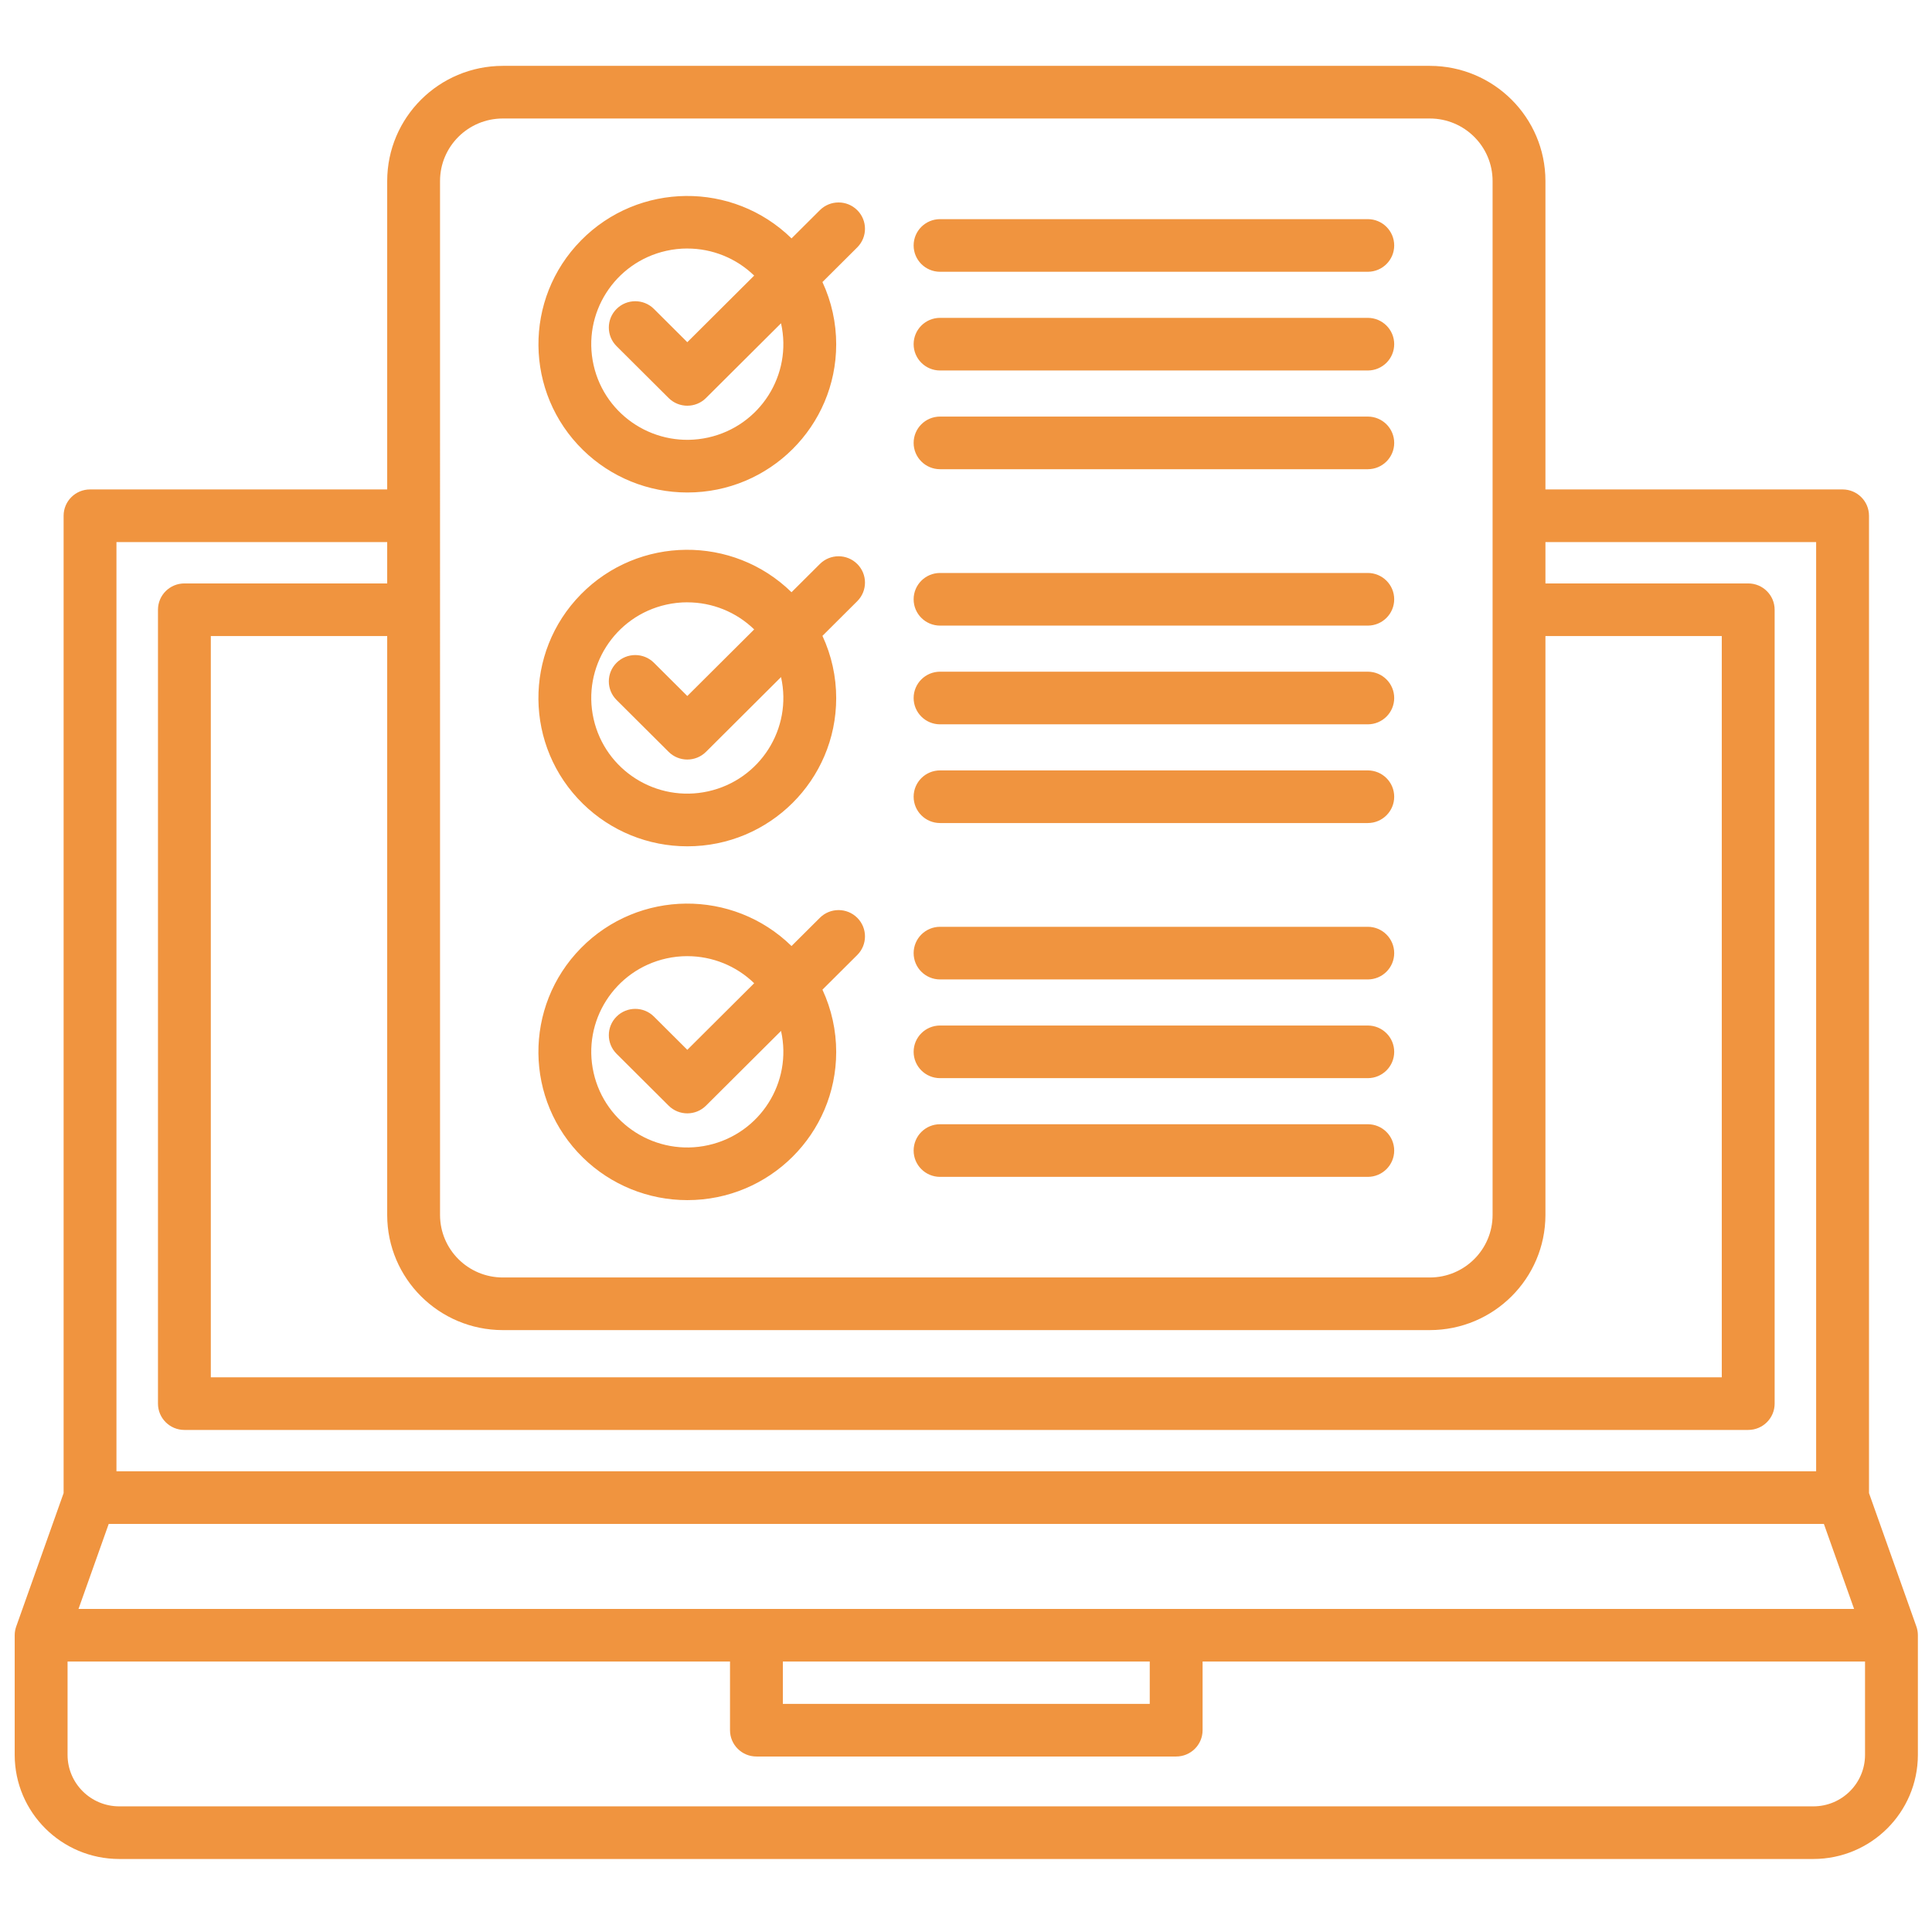 <svg width="272" height="271" xmlns="http://www.w3.org/2000/svg" xmlns:xlink="http://www.w3.org/1999/xlink" xml:space="preserve" overflow="hidden"><defs><clipPath id="clip0"><rect x="888" y="205" width="272" height="271"/></clipPath></defs><g clip-path="url(#clip0)" transform="translate(-888 -205)"><path d="M268.724 228.99 262.082 210.213 262.082 72.613C262.082 70.567 260.423 68.908 258.377 68.908L216.71 68.908 216.71 25.48C216.7 16.533 209.449 9.283 200.502 9.273L70.502 9.273C61.556 9.284 54.305 16.534 54.295 25.48L54.295 68.908 12.625 68.908C10.579 68.908 8.92 70.567 8.92 72.613L8.92 210.213 2.276 228.99C2.134 229.387 2.061 229.804 2.061 230.225L2.061 247.076C2.071 255.164 8.626 261.719 16.715 261.727L254.285 261.727C262.372 261.717 268.926 255.163 268.936 247.076L268.936 230.225C268.936 229.804 268.864 229.387 268.724 228.99ZM109.776 233.93 161.224 233.93 161.224 239.888 109.776 239.888ZM11.009 226.52 15.244 214.553 255.756 214.553 259.991 226.52ZM61.704 25.48C61.709 20.624 65.645 16.688 70.502 16.683L200.502 16.683C205.359 16.689 209.295 20.624 209.3 25.48L209.3 171.06C209.295 175.916 205.359 179.851 200.502 179.857L70.502 179.857C65.646 179.851 61.711 175.916 61.705 171.06ZM70.502 187.265 200.502 187.265C209.449 187.255 216.699 180.005 216.71 171.058L216.71 89.551 241.438 89.551 241.438 193.911 29.562 193.911 29.562 89.551 54.294 89.551 54.294 171.062C54.306 180.008 61.557 187.256 70.502 187.265ZM16.33 76.318 54.294 76.318 54.294 82.141 25.857 82.141C23.811 82.141 22.152 83.799 22.152 85.846L22.152 197.616C22.152 199.662 23.811 201.321 25.857 201.321L245.145 201.321C247.191 201.321 248.85 199.662 248.85 197.616L248.85 85.846C248.85 83.799 247.191 82.141 245.145 82.141L216.71 82.141 216.71 76.318 254.67 76.318 254.67 207.143 16.33 207.143ZM261.526 247.076C261.52 251.073 258.282 254.311 254.285 254.317L16.715 254.317C12.719 254.311 9.48 251.073 9.474 247.076L9.474 233.93 102.366 233.93 102.366 243.594C102.366 245.64 104.025 247.299 106.071 247.299L164.929 247.299C166.975 247.299 168.634 245.64 168.634 243.594L168.634 233.93 261.526 233.93ZM96.379 69.338C107.903 69.345 117.25 60.008 117.257 48.484 117.259 45.454 116.601 42.459 115.328 39.709L120.208 34.829C121.655 33.382 121.655 31.036 120.208 29.589 118.761 28.142 116.415 28.142 114.968 29.589L110.994 33.563C102.764 25.49 89.548 25.618 81.476 33.848 73.403 42.078 73.531 55.294 81.761 63.366 85.664 67.194 90.913 69.338 96.379 69.338ZM96.379 34.99C99.882 34.988 103.247 36.356 105.755 38.801L96.379 48.177 91.699 43.495C90.252 42.048 87.906 42.048 86.459 43.495 85.012 44.943 85.012 47.288 86.459 48.736L93.759 56.036C95.206 57.483 97.552 57.483 98.999 56.037 98.999 56.036 98.999 56.036 98.999 56.036L109.521 45.515C111.144 52.773 106.576 59.974 99.317 61.597 92.058 63.22 84.859 58.652 83.235 51.393 81.612 44.135 86.18 36.934 93.438 35.311 94.404 35.095 95.39 34.986 96.379 34.986ZM96.379 119.152C107.903 119.158 117.25 109.822 117.257 98.298 117.259 95.268 116.601 92.273 115.328 89.523L120.208 84.642C121.655 83.195 121.655 80.85 120.208 79.403 118.761 77.955 116.415 77.955 114.968 79.403L110.991 83.379C102.763 75.305 89.547 75.431 81.474 83.66 73.4 91.888 73.525 105.104 81.754 113.177 85.658 117.008 90.909 119.153 96.378 119.152ZM96.379 84.804C99.882 84.802 103.247 86.169 105.755 88.615L96.379 97.991 91.699 93.311C90.252 91.864 87.906 91.864 86.459 93.311 85.012 94.758 85.012 97.104 86.459 98.551L93.759 105.851C95.206 107.298 97.552 107.298 98.999 105.851 98.999 105.851 98.999 105.851 98.999 105.851L109.521 95.326C111.144 102.585 106.577 109.785 99.318 111.409 92.059 113.033 84.859 108.465 83.236 101.207 81.612 93.949 86.179 86.748 93.438 85.124 94.403 84.908 95.39 84.799 96.379 84.799ZM96.379 168.965C107.904 168.972 117.251 159.635 117.257 148.111 117.259 145.08 116.6 142.086 115.328 139.336L120.208 134.456C121.655 133.009 121.655 130.663 120.208 129.216 118.76 127.769 116.415 127.769 114.968 129.216L110.991 133.192C102.762 125.118 89.546 125.244 81.473 133.473 73.399 141.701 73.525 154.917 81.753 162.991 85.657 166.821 90.908 168.966 96.377 168.965ZM96.379 134.618C99.882 134.616 103.247 135.983 105.755 138.429L96.379 147.805 91.699 143.124C90.252 141.677 87.906 141.677 86.459 143.124 85.012 144.571 85.012 146.917 86.459 148.364L93.759 155.665C95.206 157.112 97.552 157.112 98.999 155.665 98.999 155.665 98.999 155.665 98.999 155.665L109.521 145.143C111.145 152.401 106.578 159.602 99.319 161.226 92.061 162.85 84.861 158.283 83.236 151.024 81.612 143.766 86.18 136.565 93.438 134.941 94.403 134.725 95.39 134.616 96.38 134.616ZM128.115 34.558C128.115 32.511 129.774 30.853 131.82 30.853L191.798 30.853C193.844 30.853 195.503 32.511 195.503 34.558 195.503 36.604 193.844 38.263 191.798 38.263L131.82 38.263C129.774 38.263 128.115 36.604 128.115 34.558ZM128.115 48.456C128.115 46.41 129.774 44.751 131.82 44.751L191.798 44.751C193.844 44.751 195.503 46.41 195.503 48.456 195.503 50.502 193.844 52.161 191.798 52.161L131.82 52.161C129.774 52.161 128.115 50.502 128.115 48.456ZM128.115 62.355C128.115 60.309 129.774 58.65 131.82 58.65L191.798 58.65C193.844 58.65 195.503 60.309 195.503 62.355 195.503 64.401 193.844 66.06 191.798 66.06L131.82 66.06C129.774 66.06 128.115 64.401 128.115 62.355ZM128.115 84.374C128.115 82.327 129.774 80.668 131.82 80.668L191.798 80.668C193.844 80.668 195.503 82.327 195.503 84.374 195.503 86.42 193.844 88.079 191.798 88.079L131.82 88.079C129.774 88.079 128.115 86.42 128.115 84.374 128.115 84.373 128.115 84.371 128.115 84.37ZM128.115 98.272C128.115 96.226 129.774 94.567 131.82 94.567L191.798 94.567C193.844 94.567 195.503 96.226 195.503 98.272 195.503 100.319 193.844 101.978 191.798 101.978L131.82 101.978C129.774 101.978 128.115 100.319 128.115 98.272 128.115 98.272 128.115 98.271 128.115 98.27ZM128.115 112.171C128.115 110.124 129.774 108.466 131.82 108.466L191.798 108.466C193.844 108.466 195.503 110.124 195.503 112.171 195.503 114.217 193.844 115.876 191.798 115.876L131.82 115.876C129.774 115.876 128.115 114.217 128.115 112.171 128.115 112.17 128.115 112.169 128.115 112.169ZM128.115 134.189C128.115 132.143 129.774 130.484 131.82 130.484L191.798 130.484C193.844 130.484 195.503 132.143 195.503 134.189 195.503 136.236 193.844 137.895 191.798 137.895L131.82 137.895C129.774 137.895 128.115 136.236 128.115 134.189 128.115 134.188 128.115 134.187 128.115 134.185ZM128.115 148.088C128.115 146.041 129.774 144.383 131.82 144.383L191.798 144.383C193.844 144.383 195.503 146.041 195.503 148.088 195.503 150.134 193.844 151.793 191.798 151.793L131.82 151.793C129.774 151.793 128.115 150.134 128.115 148.088 128.115 148.086 128.115 148.085 128.115 148.083ZM128.115 161.986C128.115 159.94 129.774 158.281 131.82 158.281L191.798 158.281C193.844 158.281 195.503 159.94 195.503 161.986 195.503 164.032 193.844 165.691 191.798 165.691L131.82 165.691C129.774 165.691 128.115 164.032 128.115 161.986 128.115 161.984 128.115 161.983 128.115 161.982Z" fill="#F0943F" transform="matrix(1.004 0 0 1 888 205)"/></g></svg>